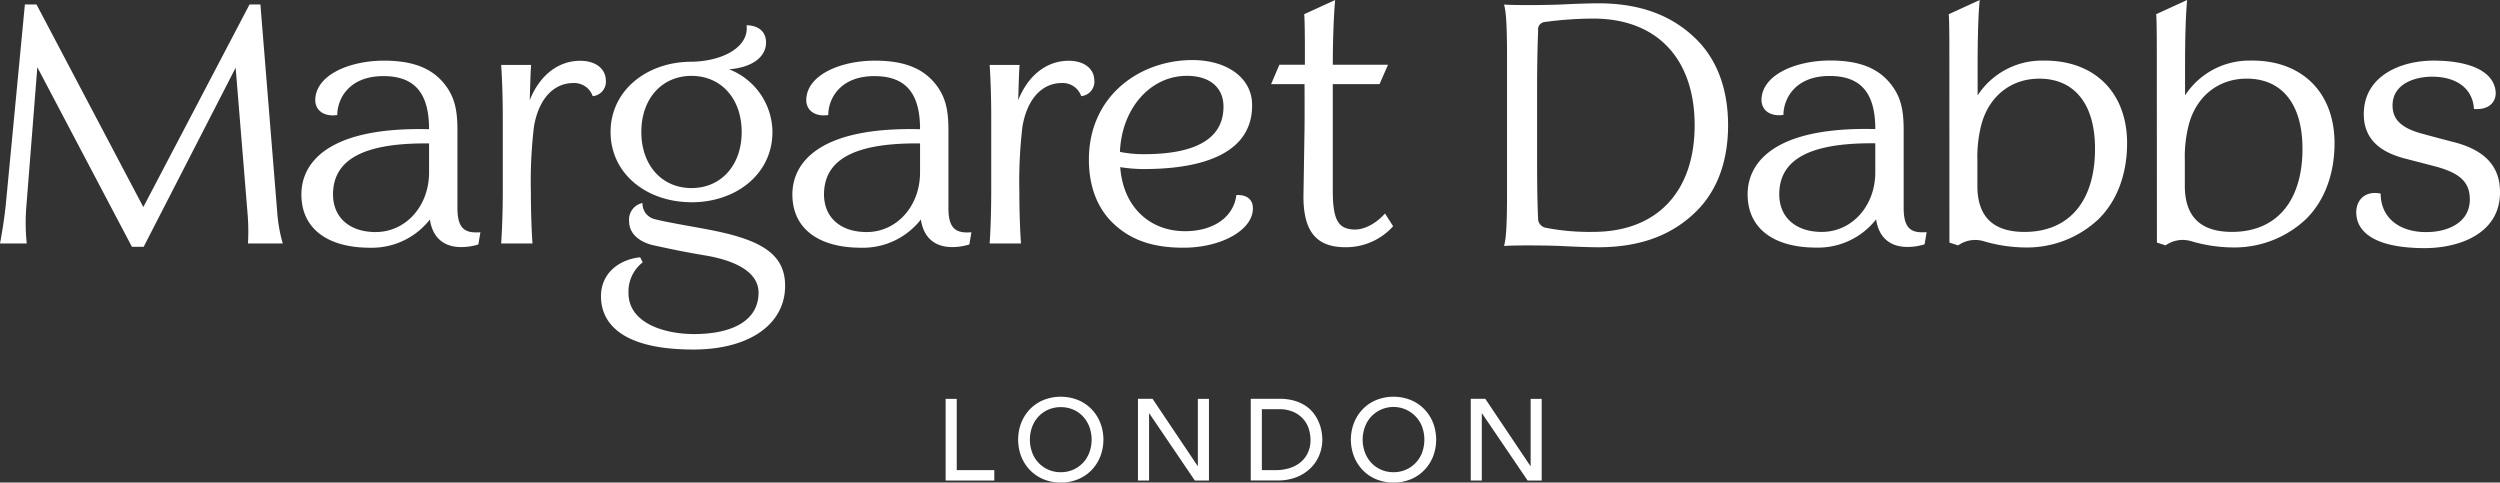 <svg xmlns="http://www.w3.org/2000/svg" width="430" height="83" viewBox="0 0 430 83">
  <rect x="0" y="0" width="430" height="83" fill="#333333" stroke="none"/>
<defs>
    <style>
      .cls-1 {
        fill: #fff;
        fill-rule: evenodd;
      }
    </style>
  </defs>
  <path id="形狀_1" data-name="形狀 1" class="cls-1" d="M1441.03,219.608c-0.26,6.3-6.28,10.511-15.77,10.511-12.52,0-15.89-4.676-15.89-9.153,0-4.2,3.41-6.386,6.74-6.711l0.44,0.862a6.354,6.354,0,0,0-2.45,5.278c0,5.184,6.17,7.062,11.26,7.062,6.71,0,11.11-2.373,11.11-7.123,0-3.243-3.35-5.43-9.28-6.417-3.78-.631-6-1.125-8.67-1.7-2.26-.485-4.3-1.826-4.31-4.136a2.913,2.913,0,0,1,2.3-3.166,2.751,2.751,0,0,0,2.25,2.812c1.58,0.435,5.96,1.169,8.84,1.712,9.01,1.7,13.68,4.063,13.43,10.166m-16.09-14.814c7.69,0,13.92-4.872,13.92-12.085a11.676,11.676,0,0,0-7.46-10.79c4.14-.327,6.21-2.187,6.35-4.361,0.13-1.939-1.14-3.191-3.34-3.207,0.45,3.73-4.06,6.179-9.47,6.275h-0.04c-0.1,0-.19,0-0.29,0l0.01,0c-7.54.133-13.6,5.044-13.6,12.075,0,7.213,6.23,12.085,13.92,12.085m0-21.732c5.11,0,8.63,3.943,8.63,9.647s-3.52,9.65-8.63,9.65-8.63-3.943-8.63-9.65,3.52-9.647,8.63-9.647m93.72,20.488c-0.5,3.981-4.18,6.227-8.81,6.227-6.2,0-10.69-4.279-11.17-11.019a25.889,25.889,0,0,0,4.04.33c11.01,0,18.82-3.141,18.64-11.2-0.1-4.523-4.36-7.546-10.27-7.546-9.06,0-17.8,6.161-17.8,17.119,0,4.884,1.62,8.523,4.18,10.965,3.4,3.244,7.52,4.189,12.09,4.189,6.28,0,11.5-2.813,11.91-6.3,0.22-1.752-.75-2.831-2.81-2.761m-8.53-20.5c3.94,0,6.31,2,6.31,5.3,0,5.785-5.24,8.176-13.67,8.176a20.569,20.569,0,0,1-4.14-.394c0.29-7.412,5.18-13.078,11.5-13.078m-28.76-1.886c-0.12,1.31-.19,4.907-0.24,6.07,1.85-4.6,5.18-6.779,8.68-6.779,2.68,0,4.34,1.369,4.41,3.284a2.505,2.505,0,0,1-2.25,2.8,3.368,3.368,0,0,0-3.35-2.254c-3.24,0-5.89,2.527-6.75,7.426a79.215,79.215,0,0,0-.54,11.263c0,3.272.11,6.558,0.28,8.9h-5.39c0.16-2.346.27-5.632,0.27-8.9v-12.9c0-3.274-.11-6.559-0.27-8.906l5.15,0m-84.02,0c-0.11,1.31-.19,4.907-0.24,6.07,1.85-4.6,5.18-6.779,8.68-6.779,2.68,0,4.34,1.369,4.41,3.284a2.505,2.505,0,0,1-2.25,2.8,3.36,3.36,0,0,0-3.35-2.254c-3.24,0-5.89,2.527-6.75,7.426a79.215,79.215,0,0,0-.54,11.263c0,3.272.11,6.558,0.28,8.9h-5.39c0.16-2.346.28-5.632,0.28-8.9v-12.9c0-3.274-.12-6.559-0.28-8.906l5.15,0m-68.66,31.278-16.27-30.883-1.88,23.838a34.638,34.638,0,0,0,.06,6.479H1306c0.47-2.434.81-4.924,0.98-6.521l3.3-34.59h2l18.37,34.845,18.27-34.846,1.87,0,2.91,35.965a25.634,25.634,0,0,0,.94,5.142h-5.99a36.4,36.4,0,0,0-.07-5.152l-2.05-25.075-15.82,30.8h-2.02m216.93-3.539a10.871,10.871,0,0,1-8.22,3.611c-4.93,0-7.33-2.642-7.2-9.18,0.04-2.166.16-10.116,0.16-10.116,0.06-2.1.02-8.756,0.02-8.756h-5.75l1.42-3.333h4.39v-2.64c0-2.077-.03-5.408-0.12-6.052l5.33-2.443c-0.27,2.765-.41,7.534-0.41,11.135h9.5l-1.46,3.337h-8.04v18.3c0,5.069.94,6.531,3.5,6.7,2.11,0.138,4.23-1.323,5.48-2.757l1.4,2.2m-72.54,1.035c-2.5.193-3.95-.452-3.95-4.133V192.4c0-3.564-.51-5.649-2.06-7.731-2.2-2.9-5.51-4.236-10.59-4.236-5.69,0-11.58,2.316-11.8,6.6-0.09,1.9,1.43,3.089,3.78,2.758,0.01-2.784,2-6.7,7.93-6.7,5.47,0,7.86,3.022,7.86,9.134-17.38-.441-21.96,5.762-21.96,11.224,0,5.917,4.56,9.16,11.81,9.16a12.646,12.646,0,0,0,10.29-4.855c0.49,3.272,2.54,4.745,5.39,4.745a9.865,9.865,0,0,0,2.95-.455l0.35-2.1m-8.83-15.275v4.987c0,5.8-4.01,10.257-9.19,10.257-4.62,0-7.54-2.659-7.32-6.943,0.28-5.476,5.15-8.425,16.51-8.3m-75.62,15.275c-2.51.193-3.95-.452-3.95-4.133V192.4c0-3.564-.51-5.649-2.06-7.731-2.2-2.9-5.51-4.236-10.59-4.236-5.69,0-11.58,2.316-11.8,6.6-0.09,1.9,1.43,3.089,3.78,2.758,0.01-2.784,2-6.7,7.93-6.7,5.47,0,7.86,3.022,7.86,9.134-17.38-.441-21.96,5.762-21.96,11.224,0,5.917,4.56,9.16,11.8,9.16a12.665,12.665,0,0,0,10.3-4.855c0.49,3.272,2.54,4.745,5.38,4.745a9.881,9.881,0,0,0,2.96-.455l0.35-2.1m-8.83-15.275v4.987c0,5.8-4.01,10.257-9.19,10.257-4.62,0-7.54-2.659-7.32-6.943,0.28-5.476,5.15-8.425,16.51-8.3m335.67,8.619c0.03,4.244,3.28,6.632,7.83,6.632,3.68,0,7.48-1.587,7.51-5.572,0.02-3.006-1.69-4.585-5.91-5.717-0.65-.173-4.27-1.11-5.27-1.37-3.98-1.034-7.41-3.232-7.03-8.379,0.45-5.96,6.43-8.457,11.98-8.457,5.65,0,10.23,1.562,10.66,5.231,0.18,1.577-.82,3.3-3.72,3.091-0.2-3.468-2.92-5.557-7.2-5.557-3.08,0-6.78,1.286-6.8,4.9-0.02,2.22,1.19,3.815,4.94,4.863,0.97,0.27,4.88,1.312,5.44,1.451,6.48,1.6,8.27,5.141,8.09,9.155-0.31,6.765-7.17,9.115-12.94,9.115-7.71,0-11.49-2.261-11.76-5.777-0.19-2.422,1.47-4.165,4.18-3.6m-78.09,6.627c-2.51.194-3.95-.452-3.95-4.132V192.376c0-3.562-.51-5.648-2.07-7.729-2.19-2.9-5.5-4.239-10.58-4.239-5.69,0-11.58,2.318-11.8,6.6-0.09,1.9,1.43,3.089,3.77,2.759,0.02-2.786,2.01-6.7,7.94-6.7,5.47,0,7.86,3.019,7.86,9.134-17.38-.441-21.96,5.761-21.96,11.223,0,5.917,4.56,9.162,11.8,9.162a12.685,12.685,0,0,0,10.3-4.856c0.49,3.272,2.54,4.745,5.38,4.745a9.913,9.913,0,0,0,2.96-.455l0.35-2.1m-8.83-15.275v4.988c0,5.8-4.02,10.257-9.2,10.257-4.61,0-7.53-2.658-7.31-6.942,0.28-5.478,5.14-8.426,16.51-8.3m-63.34,8.671c0,6.463-.25,7.959-0.51,8.985,2.43-.163,8.16-0.078,9.94.016s4.52,0.207,6.26.207c7.43,0,12.76-2.194,16.75-6.068,3.77-3.661,5.58-8.838,5.58-14.91s-1.81-11.251-5.58-14.91c-3.99-3.874-9.32-6.069-16.75-6.069-1.74,0-4.48.111-6.26,0.2s-7.51.177-9.94,0.015c0.26,1.026.51,2.524,0.51,8.987V203.31m5.17-18.274c0-3.593.07-7.282,0.18-9.762a1.275,1.275,0,0,1,1.16-1.493,62.192,62.192,0,0,1,8.31-.584c11.16,0,17.45,7.107,17.45,18.343s-6.29,18.343-17.45,18.343a39.365,39.365,0,0,1-8.16-.706,1.618,1.618,0,0,1-1.32-1.682c-0.12-2.481-.17-5.858-0.17-9.453V185.036Zm111.45-3.968c0-3.6.08-8.3,0.36-11.069l-5.33,2.443c0.09,0.644.11,3.976,0.11,6.052l0.02,33.231,1.49,0.477a5.113,5.113,0,0,1,4.4-.72,25.8,25.8,0,0,0,6.99,1.076,17.962,17.962,0,0,0,12.79-4.9c3.27-3.247,4.88-7.909,4.88-13.021,0-8.743-5.63-14.37-14.52-14.217a13.194,13.194,0,0,0-11.19,5.988v-5.336m8.07,28.813c-5.41,0-8.11-2.622-8.11-7.929v-4.42a22.293,22.293,0,0,1,.67-6.048c1.3-4.952,5.13-7.962,9.97-7.962,6.08,0,9.47,4.377,9.59,11.605,0.16,9.121-4.2,14.754-12.12,14.754m-43.75-28.813c0-3.6.08-8.3,0.36-11.069l-5.33,2.443c0.09,0.644.11,3.976,0.11,6.052l0.01,33.231,1.5,0.477a5.113,5.113,0,0,1,4.4-.72,25.8,25.8,0,0,0,6.99,1.076,17.962,17.962,0,0,0,12.79-4.9c3.27-3.247,4.88-7.909,4.88-13.021,0-8.743-5.63-14.37-14.52-14.217a13.182,13.182,0,0,0-11.19,5.988v-5.336m8.07,28.813c-5.41,0-8.11-2.622-8.11-7.929v-4.42a22.293,22.293,0,0,1,.67-6.048c1.3-4.952,5.13-7.962,9.97-7.962,6.08,0,9.47,4.377,9.59,11.605,0.16,9.121-4.2,14.754-12.12,14.754M1468.65,238.6h1.91v12.261h6.46v1.787h-8.37V238.6ZM1488.45,253a7.616,7.616,0,0,1-2.96-.565,7.008,7.008,0,0,1-2.32-1.558,7.338,7.338,0,0,1-1.51-2.342,8.149,8.149,0,0,1,0-5.834,7.329,7.329,0,0,1,1.51-2.34,6.978,6.978,0,0,1,2.32-1.558,8.023,8.023,0,0,1,5.92,0,6.781,6.781,0,0,1,2.32,1.558,7.163,7.163,0,0,1,1.51,2.34,8.01,8.01,0,0,1,0,5.834,7.172,7.172,0,0,1-1.51,2.342,6.809,6.809,0,0,1-2.32,1.558,7.58,7.58,0,0,1-2.96.565m0-1.785a5.132,5.132,0,0,0,3.86-1.648,5.313,5.313,0,0,0,1.07-1.776,6.4,6.4,0,0,0,0-4.344,5.318,5.318,0,0,0-1.07-1.777,5.136,5.136,0,0,0-1.67-1.2,5.575,5.575,0,0,0-4.37,0,5.19,5.19,0,0,0-2.75,2.978,6.4,6.4,0,0,0,0,4.344,5.15,5.15,0,0,0,4.93,3.424m13.28-12.62h2.51l7.75,11.547h0.04V238.6h1.91v14.048h-2.43l-7.83-11.549h-0.04v11.549h-1.91V238.6Zm19.4,0h4.91a9.136,9.136,0,0,1,2.62.335,6.993,6.993,0,0,1,1.95.9,5.869,5.869,0,0,1,1.37,1.3,7.094,7.094,0,0,1,.86,1.509,6.981,6.981,0,0,1,.46,1.548,8.391,8.391,0,0,1,.14,1.428,7.089,7.089,0,0,1-.5,2.61,6.547,6.547,0,0,1-1.47,2.241,7.24,7.24,0,0,1-2.41,1.579,8.661,8.661,0,0,1-3.33.595h-4.6V238.6m1.91,12.26h2.41a7.778,7.778,0,0,0,2.29-.327,5.478,5.478,0,0,0,1.9-.982,4.529,4.529,0,0,0,1.29-1.637,5.16,5.16,0,0,0,.48-2.292,6.62,6.62,0,0,0-.22-1.577,4.676,4.676,0,0,0-.82-1.716,5.018,5.018,0,0,0-1.68-1.38,5.988,5.988,0,0,0-2.79-.565h-2.86v10.476ZM1545.69,253a7.666,7.666,0,0,1-2.97-.565,6.865,6.865,0,0,1-2.31-1.558,7.172,7.172,0,0,1-1.51-2.342,8.01,8.01,0,0,1,0-5.834,7.163,7.163,0,0,1,1.51-2.34,6.836,6.836,0,0,1,2.31-1.558,8.049,8.049,0,0,1,5.93,0,6.836,6.836,0,0,1,2.31,1.558,7.188,7.188,0,0,1,1.52,2.34,8.149,8.149,0,0,1,0,5.834,7.2,7.2,0,0,1-1.52,2.342,6.865,6.865,0,0,1-2.31,1.558,7.616,7.616,0,0,1-2.96.565m0-1.785a5.165,5.165,0,0,0,4.93-3.424,6.56,6.56,0,0,0,0-4.344,5.263,5.263,0,0,0-8.79-1.777,5.318,5.318,0,0,0-1.07,1.777,6.4,6.4,0,0,0,0,4.344,5.313,5.313,0,0,0,1.07,1.776,5.132,5.132,0,0,0,3.86,1.648m13.28-12.62h2.5l7.75,11.547h0.05V238.6h1.9v14.048h-2.42l-7.84-11.549h-0.04v11.549h-1.9V238.6Z" transform="translate(-1306 -170)"/>
</svg>
